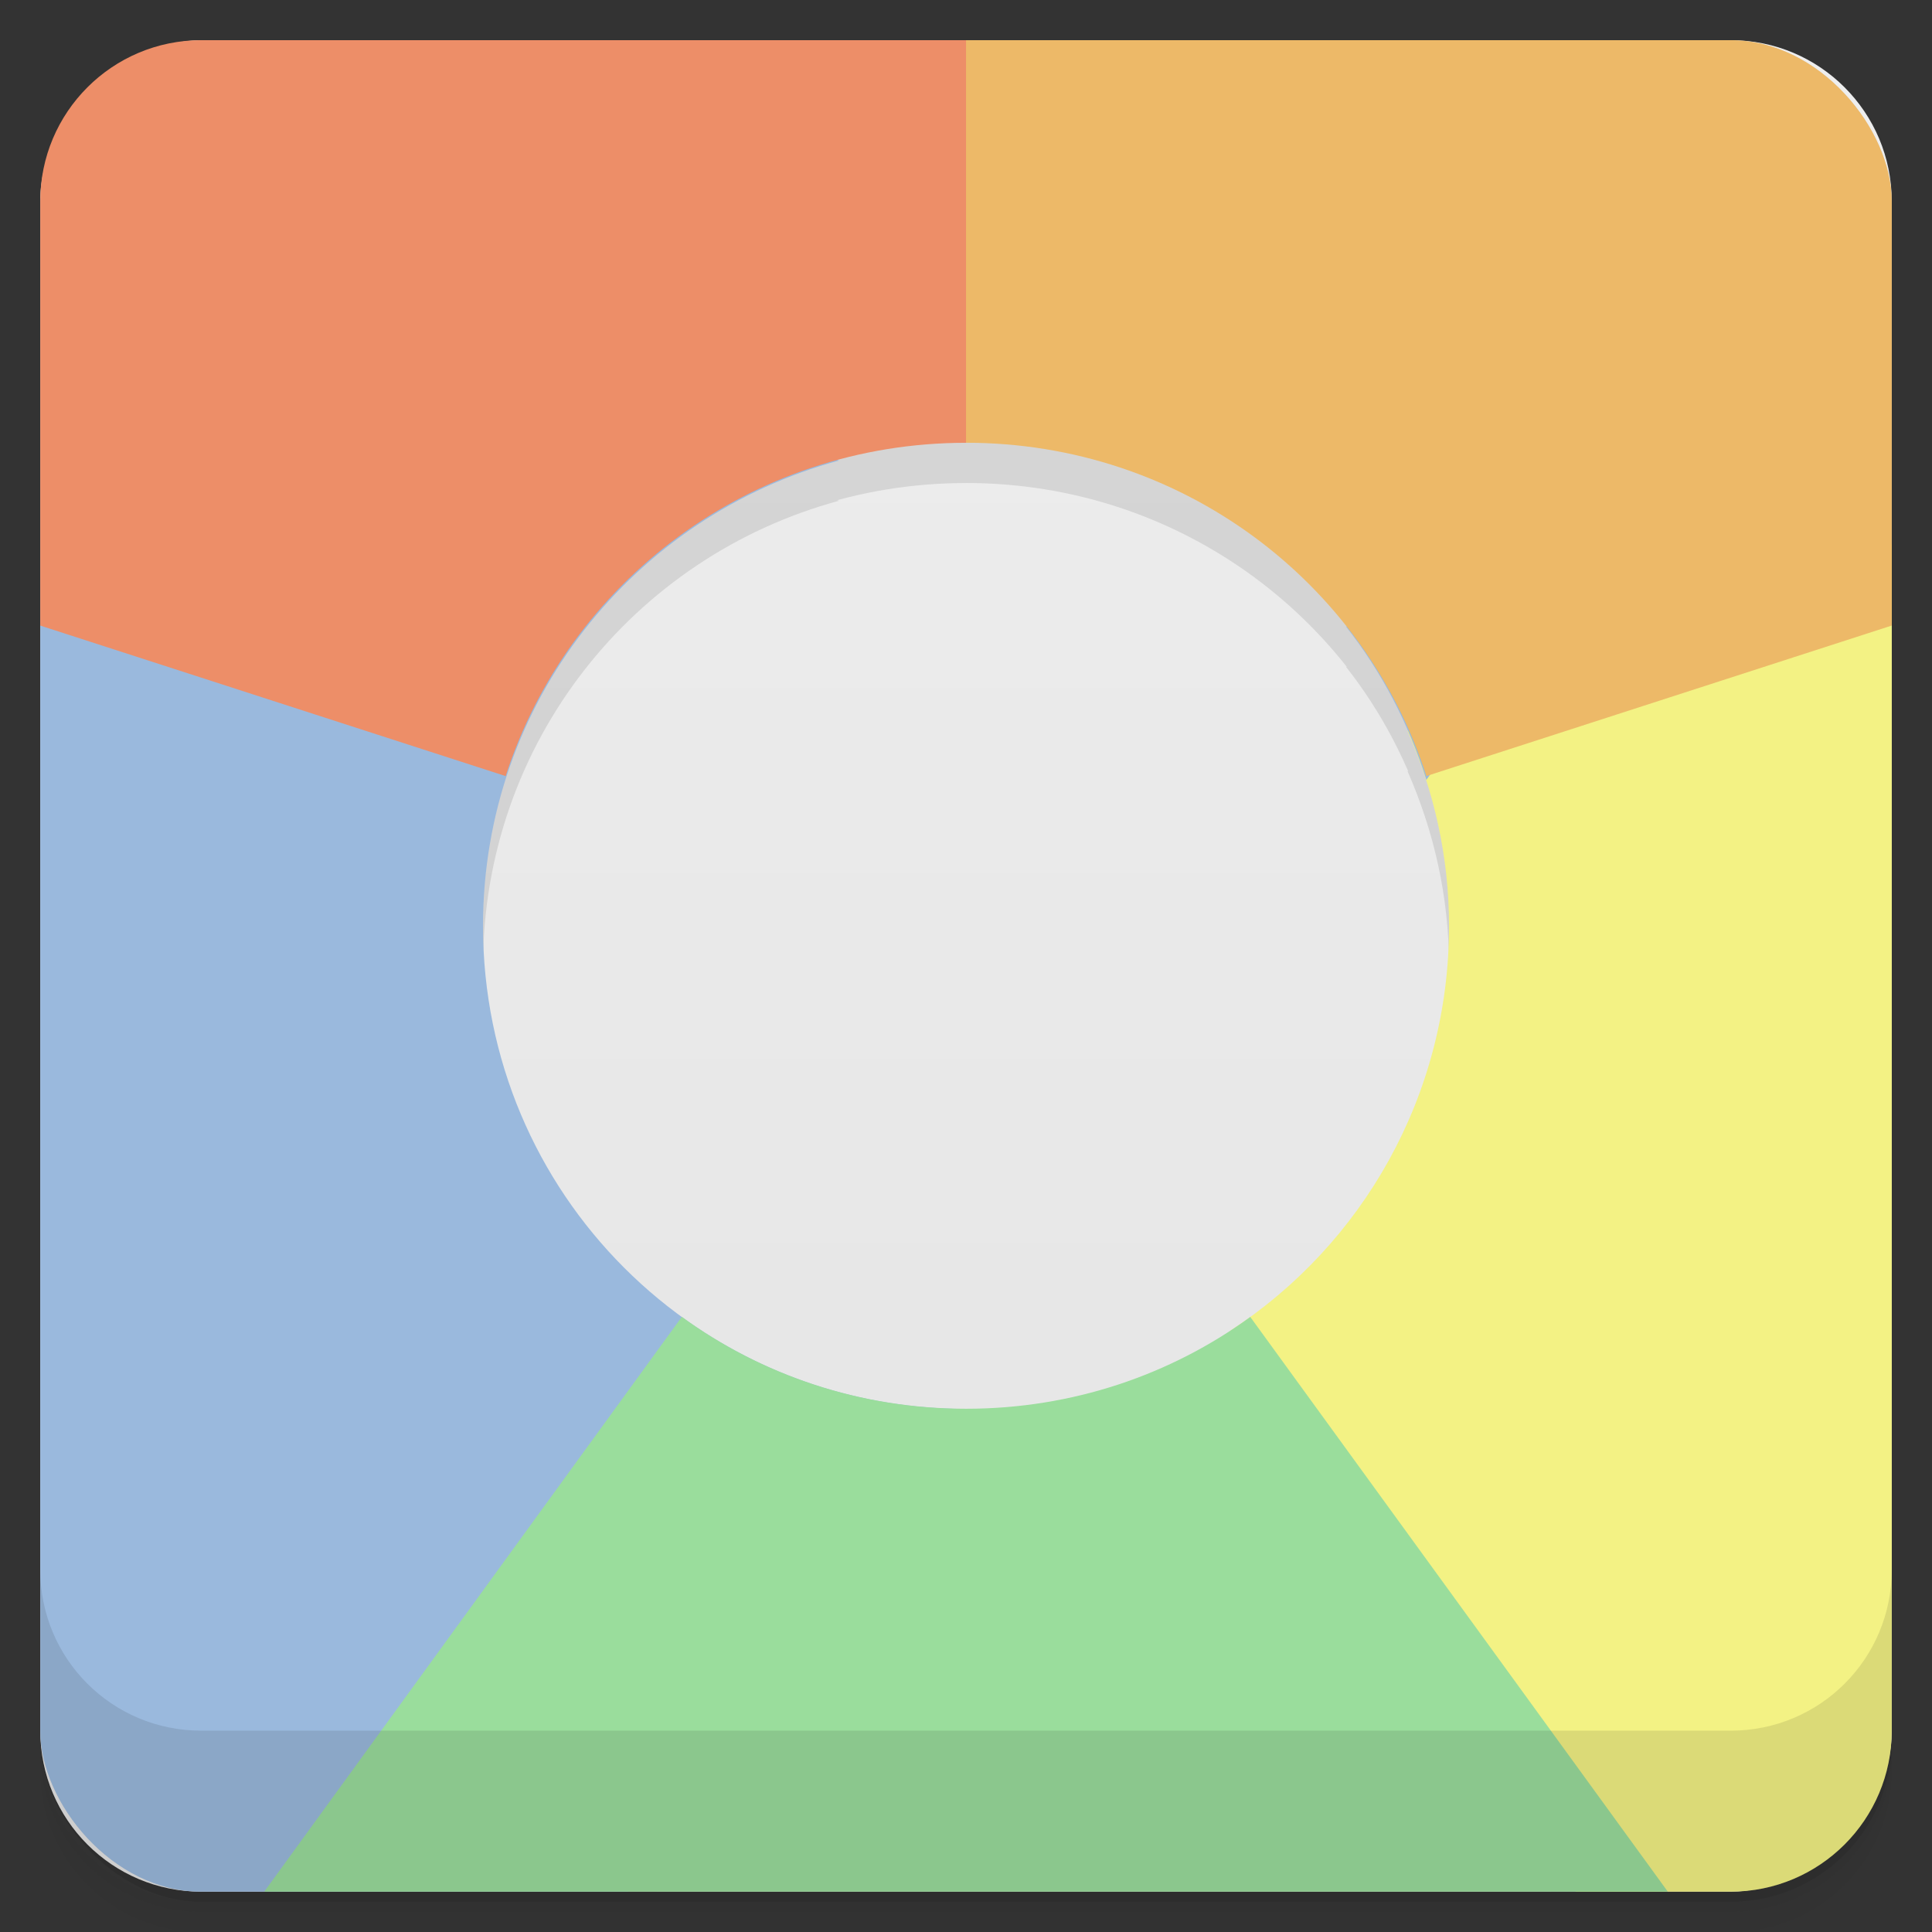 <svg viewBox="0 0 48 48"><rect x="0" y="0" width="48" height="48" fill="#333333" stroke="none"/><defs><linearGradient id="linearGradient3764" x1="1" x2="47" gradientUnits="userSpaceOnUse" gradientTransform="translate(-47.998,0.002)"><stop stop-color="#e4e4e4" stop-opacity="1"/><stop offset="1" stop-color="#eee" stop-opacity="1"/></linearGradient><clipPath id="clipPath-062004008"><g transform="translate(0,-1004.362)"><rect rx="4" y="1005.36" x="1" height="46" width="46" fill="#1890d0"/></g></clipPath><clipPath id="clipPath-079039405"><g transform="translate(0,-1004.362)"><rect rx="4" y="1005.36" x="1" height="46" width="46" fill="#1890d0"/></g></clipPath></defs><g><g transform="translate(0,-1004.362)"><path d="m 5 1006.36 c -2.216 0 -4 1.784 -4 4 l 0 37.25 c 0 2.216 1.784 4 4 4 l 38 0 c 2.216 0 4 -1.784 4 -4 l 0 -37.25 c 0 -2.216 -1.784 -4 -4 -4 l -38 0 z m -4 41.5 0 0.5 c 0 2.216 1.784 4 4 4 l 38 0 c 2.216 0 4 -1.784 4 -4 l 0 -0.5 c 0 2.216 -1.784 4 -4 4 l -38 0 c -2.216 0 -4 -1.784 -4 -4 z" opacity="0.02"/><path d="m 1 1047.61 0 0.25 c 0 2.216 1.784 4 4 4 l 38 0 c 2.216 0 4 -1.784 4 -4 l 0 -0.25 c 0 2.216 -1.784 4 -4 4 l -38 0 c -2.216 0 -4 -1.784 -4 -4 z" opacity="0.05"/><rect width="46" height="46" x="1" y="1005.61" rx="4" opacity="0.1"/></g></g><g><rect width="46" height="46" x="-46.998" y="1" rx="4" transform="matrix(0,-1,1,0,0,0)" fill="url(#linearGradient3764)" fill-opacity="1"/></g><g/><g><g clip-path="url(#clipPath-062004008)"><g opacity="0.1"><!-- color: #eeeeee --><g><path d="m 48 14.13 l -13.03 5.03 c 0.652 1.48 1.031 3.117 1.031 4.844 c 0 4.219 -2.16 7.926 -5.438 10.06 l 8.594 13.941 l 8.844 0 m 0 -33.875" stroke="none" fill-rule="nonzero" fill-opacity="1" fill="#000"/><path d="m 0 5.594 l 0 42.41 l 15.594 0 l 8.625 -12 c -0.074 0 -0.145 0 -0.219 0 c -6.648 0 -12 -5.352 -12 -12 c 0 -5.551 3.742 -10.18 8.844 -11.563 l -20.844 -6.844 m 33.438 10.965 c 0.887 1.125 1.559 2.41 2 3.813 l 1.844 -2.563 m -3.844 -1.25" stroke="none" fill-rule="nonzero" fill-opacity="1" fill="#000"/><path d="m 16.938 33.719 l -10.375 14.281 l 34.875 0 l -10.375 -14.281 c -1.977 1.438 -4.418 2.281 -7.06 2.281 c -2.645 0 -5.086 -0.844 -7.06 -2.281 m -0.004 0" stroke="none" fill-rule="nonzero" fill-opacity="1" fill="#000"/><path d="m 23.969 0 l 0.031 12 c 5.355 0 9.887 3.453 11.438 8.281 l 12.563 -4.063 l 0 -16.219 m -24.03 0" stroke="none" fill-rule="nonzero" fill-opacity="1" fill="#000"/><path d="m 0 0 l 0 16.219 l 12.563 4.063 c 1.555 -4.824 6.082 -8.281 11.438 -8.281 l 0 -12 m -24 0" stroke="none" fill-rule="nonzero" fill-opacity="1" fill="#000"/></g></g></g></g><g><g clip-path="url(#clipPath-079039405)"><g transform="translate(0,-1)"><!-- color: #eeeeee --><g><path d="m 48 14.13 l -13.03 5.03 c 0.652 1.48 1.031 3.117 1.031 4.844 c 0 4.219 -2.16 7.926 -5.438 10.06 l 8.594 13.941 l 8.844 0 m 0 -33.875" fill="#f3f284" stroke="none" fill-rule="nonzero" fill-opacity="1"/><path d="m 0 5.594 l 0 42.41 l 15.594 0 l 8.625 -12 c -0.074 0 -0.145 0 -0.219 0 c -6.648 0 -12 -5.352 -12 -12 c 0 -5.551 3.742 -10.18 8.844 -11.563 l -20.844 -6.844 m 33.438 10.965 c 0.887 1.125 1.559 2.41 2 3.813 l 1.844 -2.563 m -3.844 -1.25" fill="#9ab9dd" stroke="none" fill-rule="nonzero" fill-opacity="1"/><path d="m 16.938 33.719 l -10.375 14.281 l 34.875 0 l -10.375 -14.281 c -1.977 1.438 -4.418 2.281 -7.06 2.281 c -2.645 0 -5.086 -0.844 -7.06 -2.281 m -0.004 0" fill="#9add9c" stroke="none" fill-rule="nonzero" fill-opacity="1"/><path d="m 23.969 0 l 0.031 12 c 5.355 0 9.887 3.453 11.438 8.281 l 12.563 -4.063 l 0 -16.219 m -24.03 0" fill="#edb968" stroke="none" fill-rule="nonzero" fill-opacity="1"/><path d="m 0 0 l 0 16.219 l 12.563 4.063 c 1.555 -4.824 6.082 -8.281 11.438 -8.281 l 0 -12 m -24 0" fill="#ed8e68" stroke="none" fill-rule="nonzero" fill-opacity="1"/></g></g></g></g><g><g transform="translate(0,-1004.362)"><path d="m 1 1043.36 0 4 c 0 2.216 1.784 4 4 4 l 38 0 c 2.216 0 4 -1.784 4 -4 l 0 -4 c 0 2.216 -1.784 4 -4 4 l -38 0 c -2.216 0 -4 -1.784 -4 -4 z" opacity="0.1"/></g></g></svg>